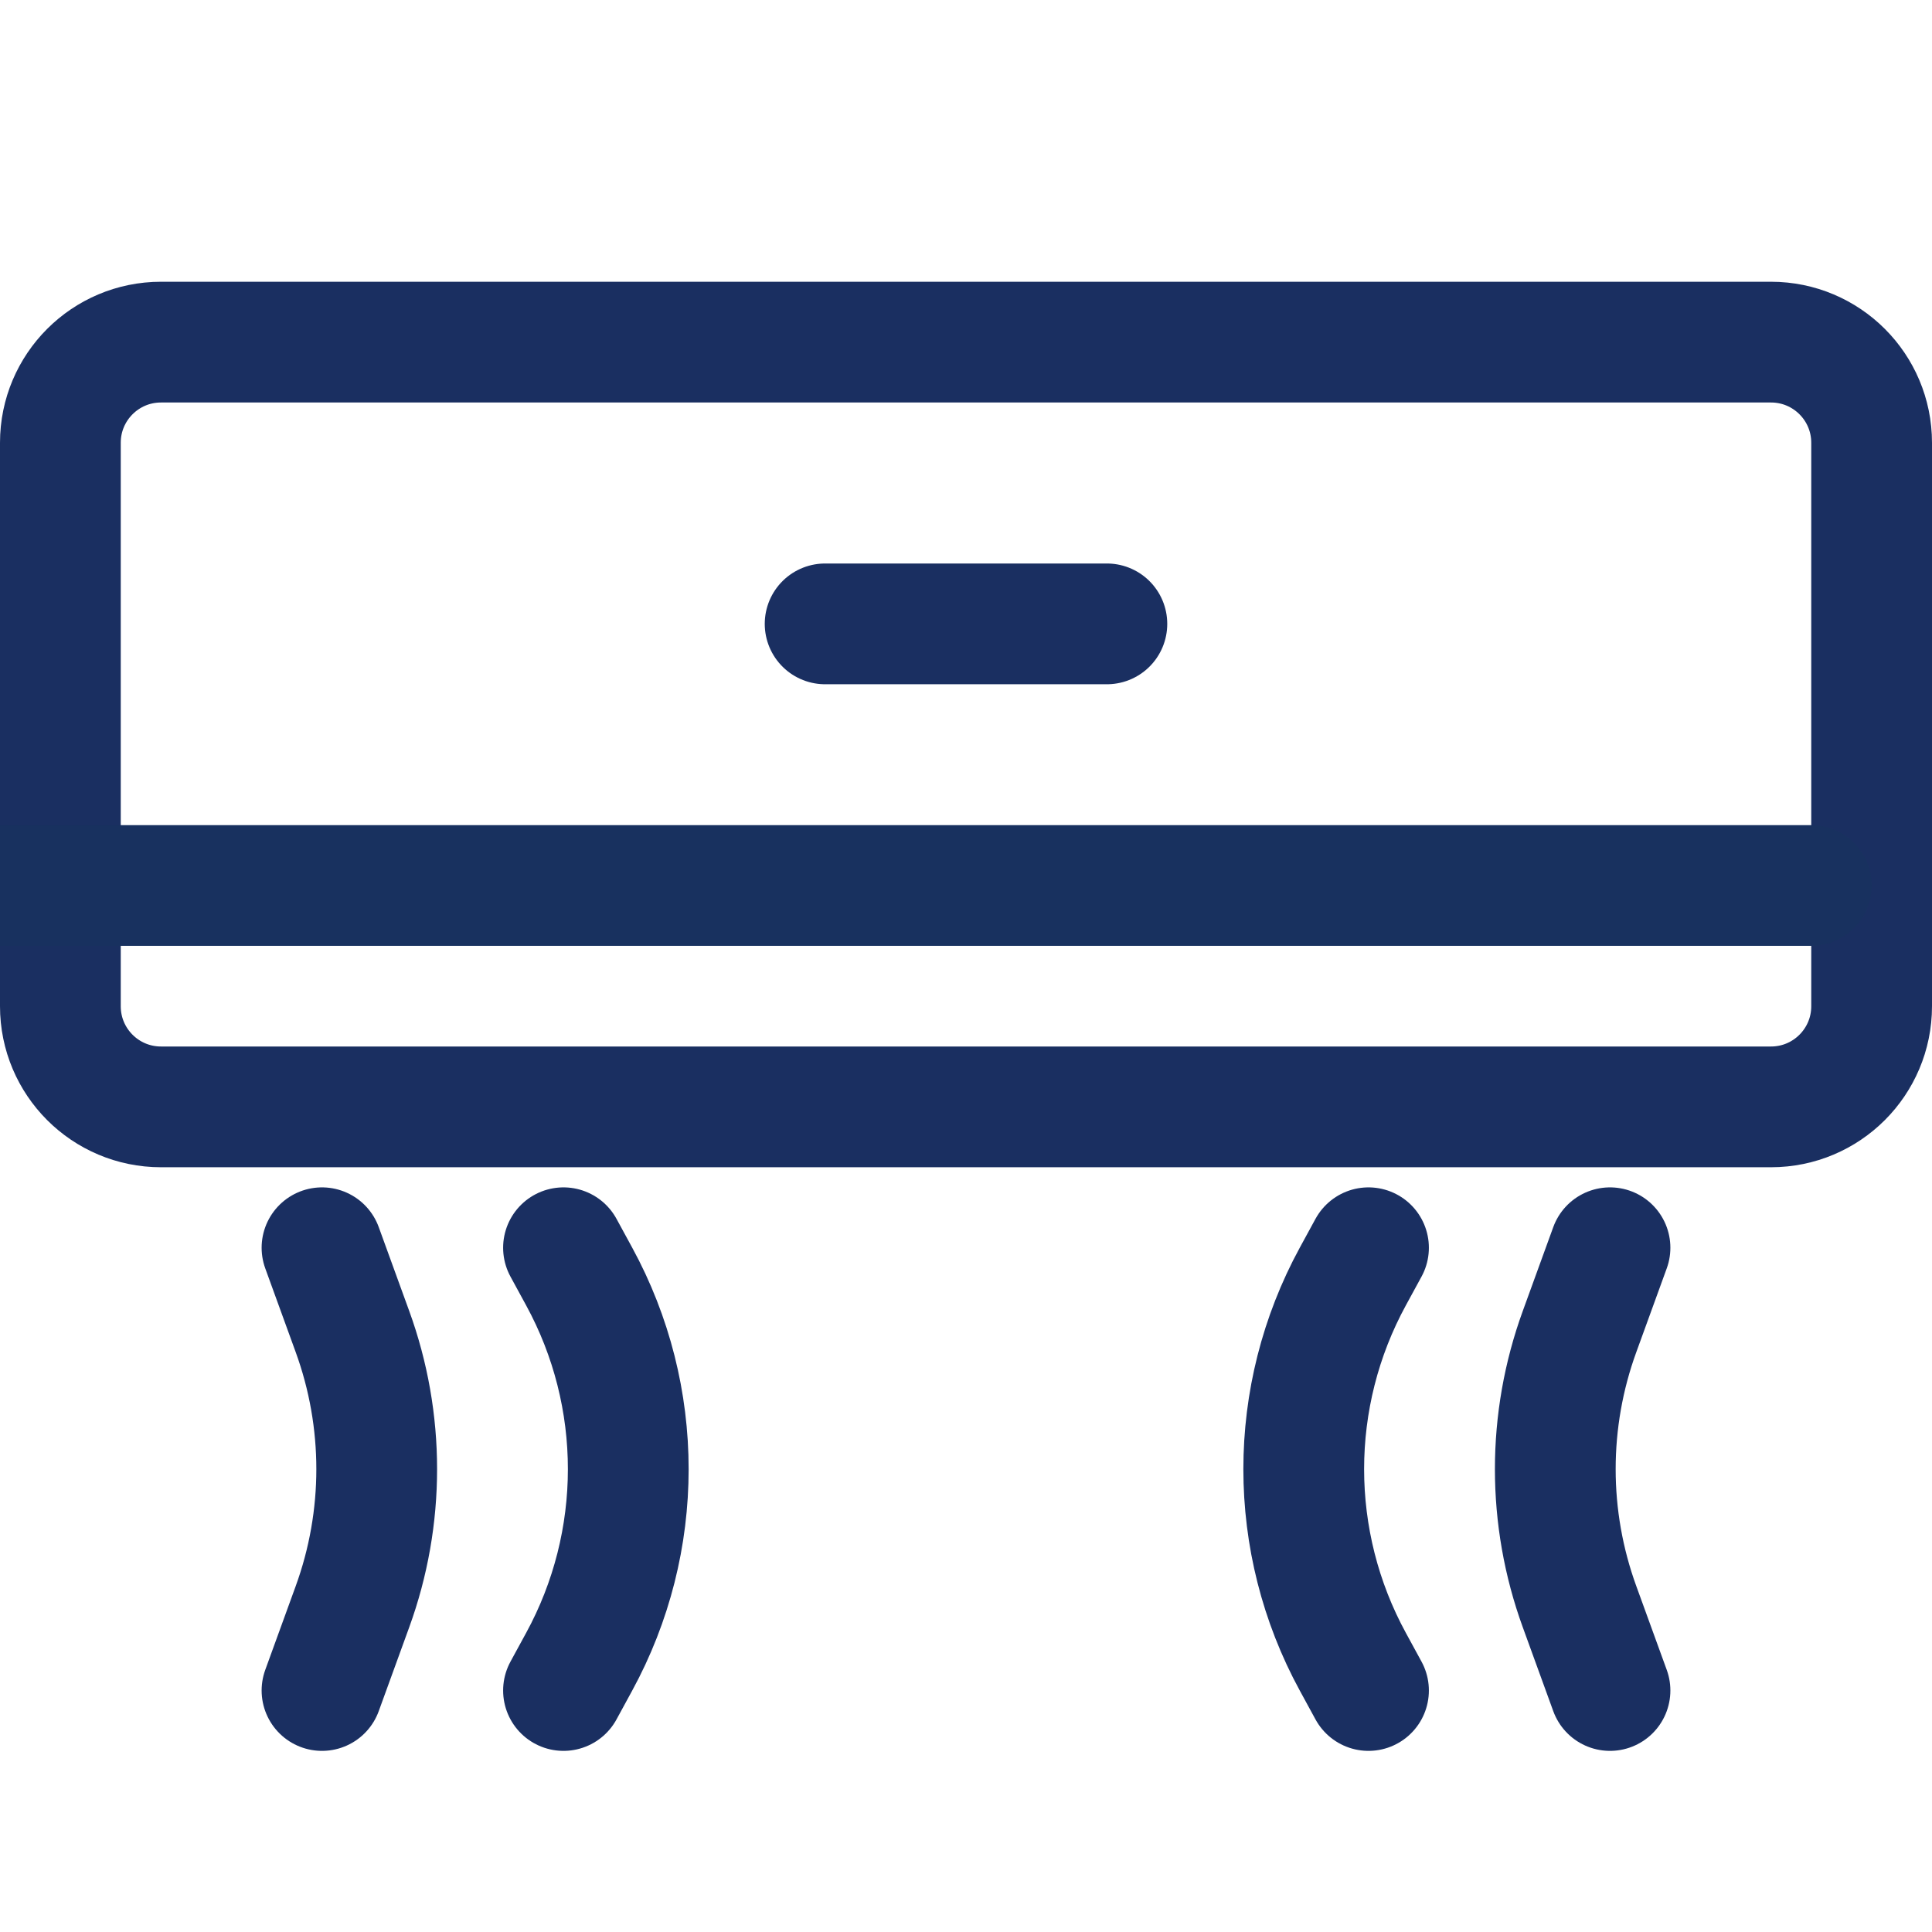 <svg width="48" height="48" viewBox="0 0 48 48" fill="none" xmlns="http://www.w3.org/2000/svg">
<path d="M1.5 11C1.5 9.619 2.619 8.5 4 8.5H44C45.381 8.5 46.5 9.619 46.5 11V25C46.5 26.381 45.381 27.5 44 27.5H4C2.619 27.5 1.5 26.381 1.5 25V11Z" stroke="#1A2F61" stroke-width="3"/>
<line x1="27.5" y1="15.5" x2="20.5" y2="15.5" stroke="#1A2F61" stroke-width="3" stroke-linecap="round"/>
<path d="M45 22L0 22" stroke="#18315F" stroke-width="3" stroke-linecap="round"/>
<path d="M40 31L39.243 33.083C38.44 35.29 38.44 37.71 39.243 39.917L40 42" stroke="#1A2F61" stroke-width="3" stroke-linecap="round"/>
<path d="M8 31L8.757 33.083C9.56 35.29 9.56 37.71 8.757 39.917L8 42" stroke="#1A2F61" stroke-width="3" stroke-linecap="round"/>
<path d="M34 31L33.612 31.712C31.984 34.696 31.984 38.304 33.612 41.288L34 42" stroke="#1A2F61" stroke-width="3" stroke-linecap="round"/>
<path d="M14 31L14.388 31.712C16.016 34.696 16.016 38.304 14.388 41.288L14 42" stroke="#1A2F61" stroke-width="3" stroke-linecap="round"/>
</svg>
